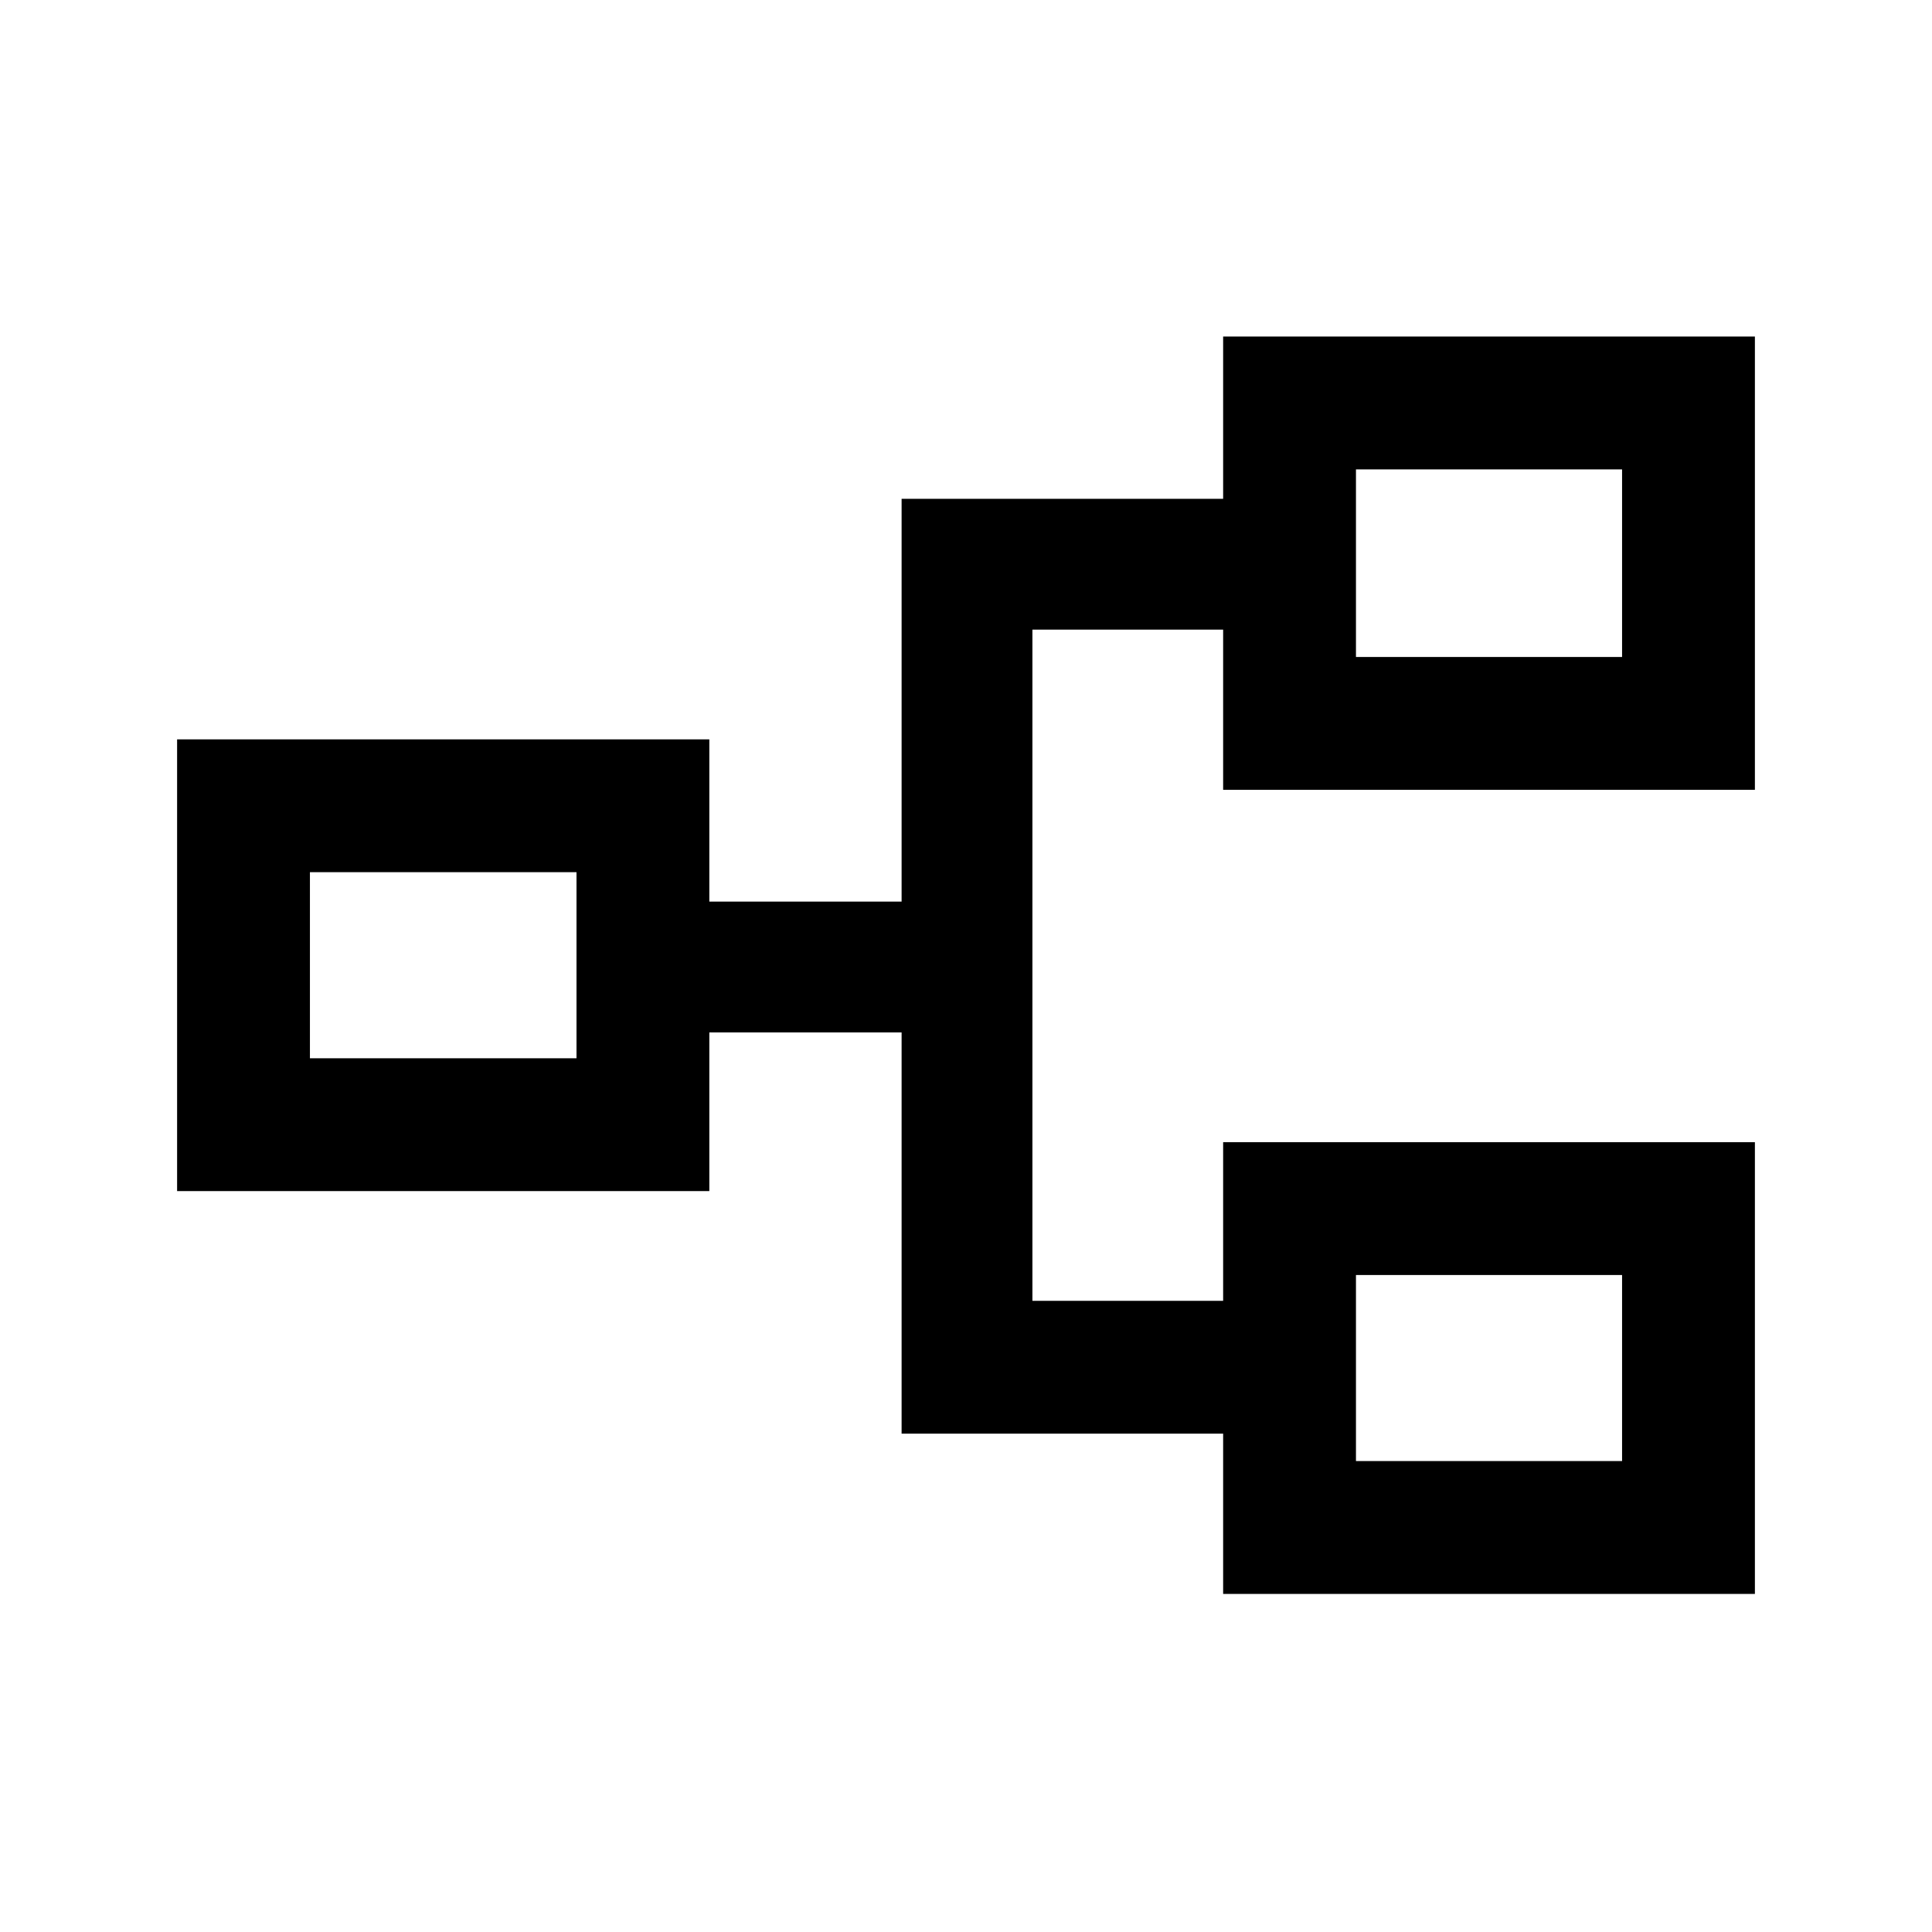 <svg xmlns="http://www.w3.org/2000/svg" height="24" viewBox="0 -960 960 960" width="24"><path d="M607.77-168v-79.62H448V-447h-95.54v78.85H88v-224.47h264.46V-512H448v-200.15h159.77v-80.62H872v225.23H607.77v-79.61H513v333.53h94.77v-78.84H872V-168H607.77Zm66-66H806v-92.46H673.77V-234ZM154-434.15h132.46v-92.47H154v92.47Zm519.77-199.39H806v-93.23H673.77v93.23Zm0 399.54v-92.46V-234ZM286.46-434.15v-92.47 92.47Zm387.31-199.39v-93.23 93.23Z"/></svg>